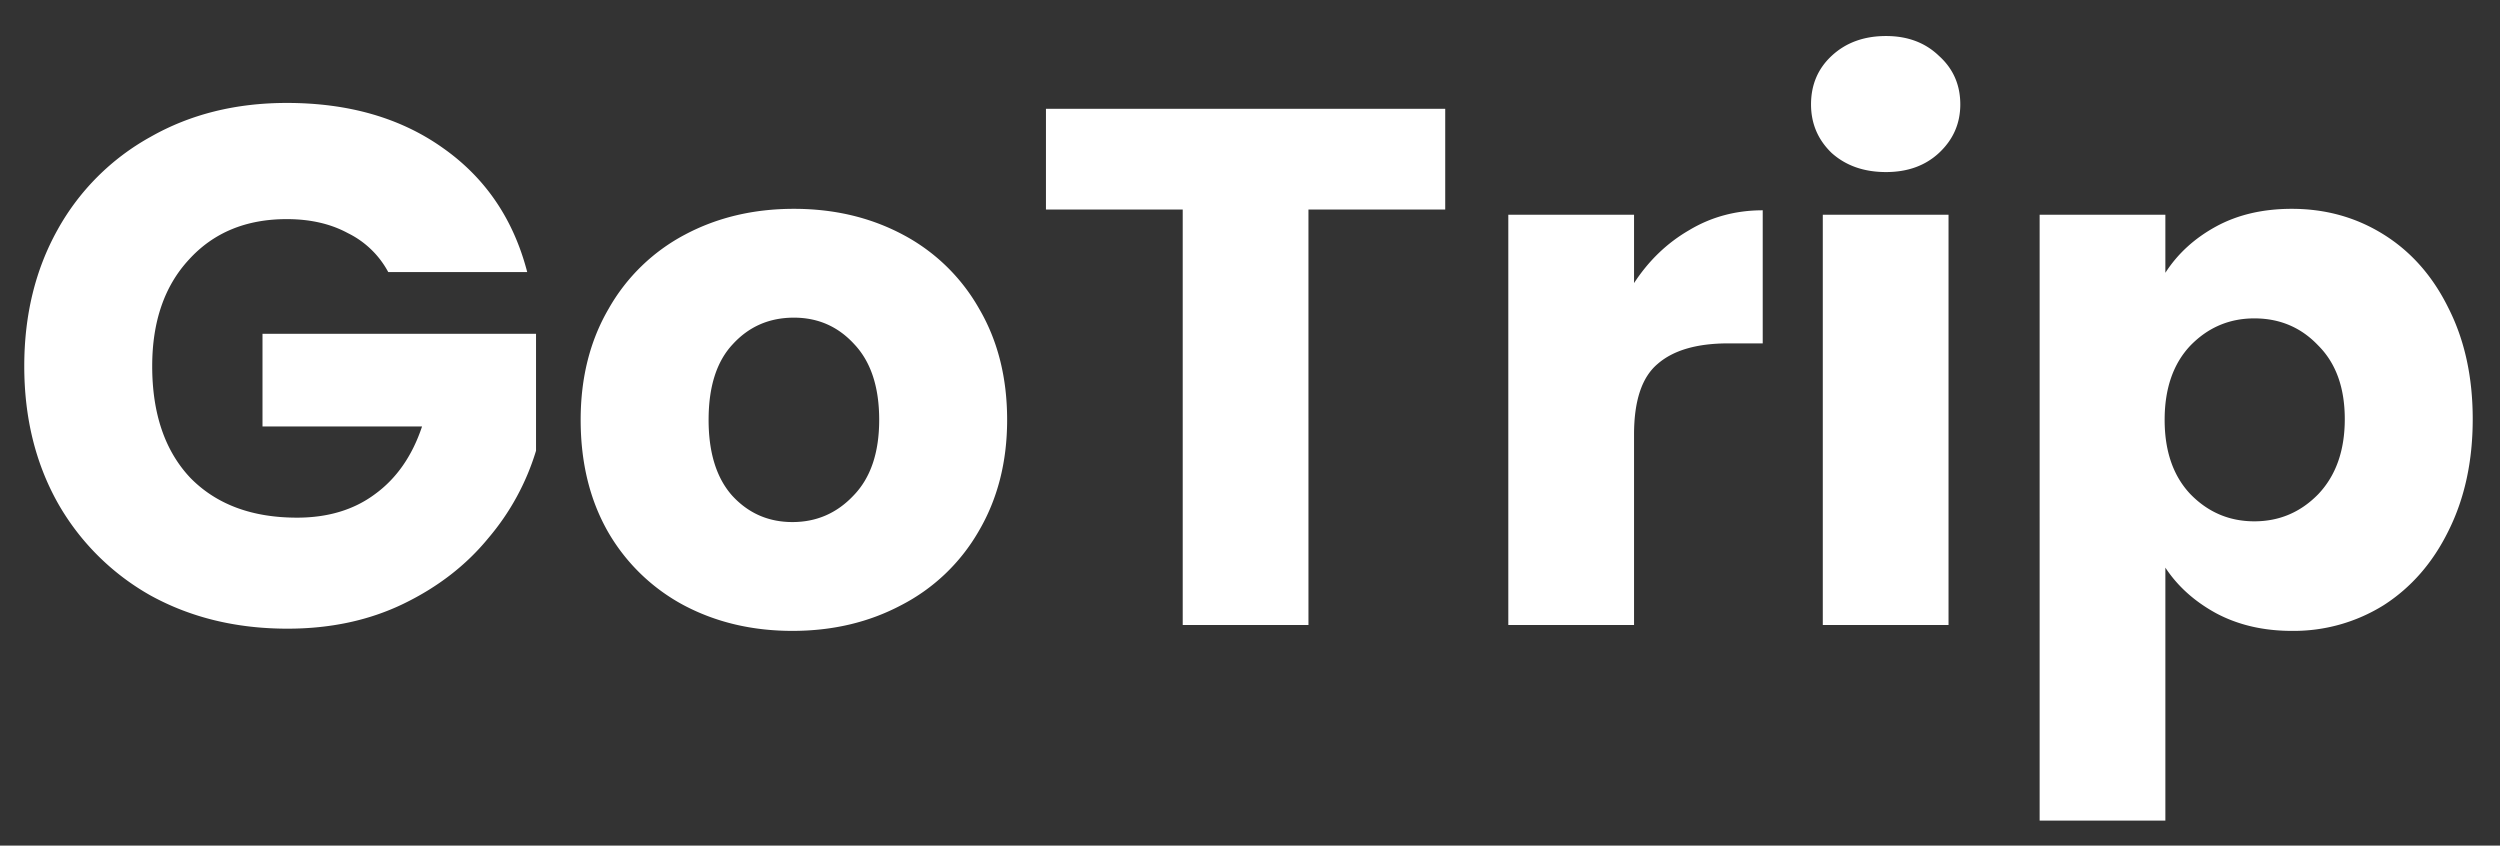 <svg width="68" height="23" fill="none" xmlns="http://www.w3.org/2000/svg"><rect width="100%" height="100%" fill="#333333" stroke="none"/><path d="M10.56 7.4a2.487 2.487 0 00-1.1-1.06c-.467-.253-1.02-.38-1.66-.38-1.107 0-1.993.367-2.66 1.1-.667.72-1 1.687-1 2.9 0 1.293.347 2.307 1.04 3.04.707.72 1.673 1.08 2.9 1.08.84 0 1.547-.213 2.12-.64.587-.427 1.013-1.04 1.28-1.84H7.14V9.08h7.44v3.18a6.632 6.632 0 01-1.3 2.38c-.6.733-1.367 1.327-2.3 1.78-.933.453-1.987.68-3.16.68-1.387 0-2.627-.3-3.72-.9a6.64 6.64 0 01-2.54-2.54c-.6-1.08-.9-2.313-.9-3.7s.3-2.62.9-3.7A6.463 6.463 0 014.1 3.72c1.08-.613 2.313-.92 3.7-.92 1.68 0 3.093.407 4.24 1.22 1.16.813 1.927 1.94 2.3 3.38h-3.78zm10.994 9.76c-1.093 0-2.08-.233-2.96-.7a5.21 5.21 0 01-2.06-2c-.493-.867-.74-1.88-.74-3.04 0-1.147.254-2.153.76-3.02a5.138 5.138 0 012.08-2.02c.88-.467 1.867-.7 2.96-.7 1.094 0 2.08.233 2.96.7a5.139 5.139 0 012.08 2.02c.507.867.76 1.873.76 3.02s-.26 2.16-.78 3.04a5.144 5.144 0 01-2.1 2c-.88.467-1.866.7-2.96.7zm0-2.96c.654 0 1.207-.24 1.66-.72.467-.48.7-1.167.7-2.06s-.226-1.58-.68-2.06c-.44-.48-.986-.72-1.64-.72-.666 0-1.22.24-1.66.72-.44.467-.66 1.153-.66 2.06 0 .893.214 1.58.64 2.06.44.48.987.72 1.64.72zM39.31 2.96V5.7h-3.72V17h-3.42V5.7h-3.72V2.96h10.86zm5.136 4.74c.4-.613.9-1.093 1.5-1.44.6-.36 1.267-.54 2-.54v3.62h-.94c-.853 0-1.493.187-1.92.56-.427.36-.64 1-.64 1.92V17h-3.42V5.84h3.42V7.7zM51.3 4.68c-.6 0-1.093-.173-1.48-.52-.373-.36-.56-.8-.56-1.32 0-.533.187-.973.56-1.32.386-.36.88-.54 1.48-.54.587 0 1.067.18 1.44.54.386.347.58.787.58 1.32 0 .52-.194.96-.58 1.32-.373.347-.854.52-1.44.52zM53 5.84V17h-3.42V5.84H53zm5.898 1.58c.334-.52.794-.94 1.38-1.26.587-.32 1.274-.48 2.06-.48.92 0 1.754.233 2.5.7.747.467 1.334 1.133 1.76 2 .44.867.66 1.873.66 3.02s-.22 2.16-.66 3.04c-.426.867-1.013 1.54-1.76 2.02a4.62 4.62 0 01-2.5.7c-.773 0-1.46-.16-2.06-.48-.586-.32-1.046-.733-1.38-1.24v6.88h-3.42V5.84h3.42v1.58zm4.88 3.98c0-.853-.24-1.52-.72-2-.466-.493-1.046-.74-1.74-.74-.68 0-1.26.247-1.74.74-.466.493-.7 1.167-.7 2.02s.234 1.527.7 2.02c.48.493 1.06.74 1.74.74.68 0 1.26-.247 1.74-.74.48-.507.72-1.187.72-2.04z" fill="#fff"/></svg>
